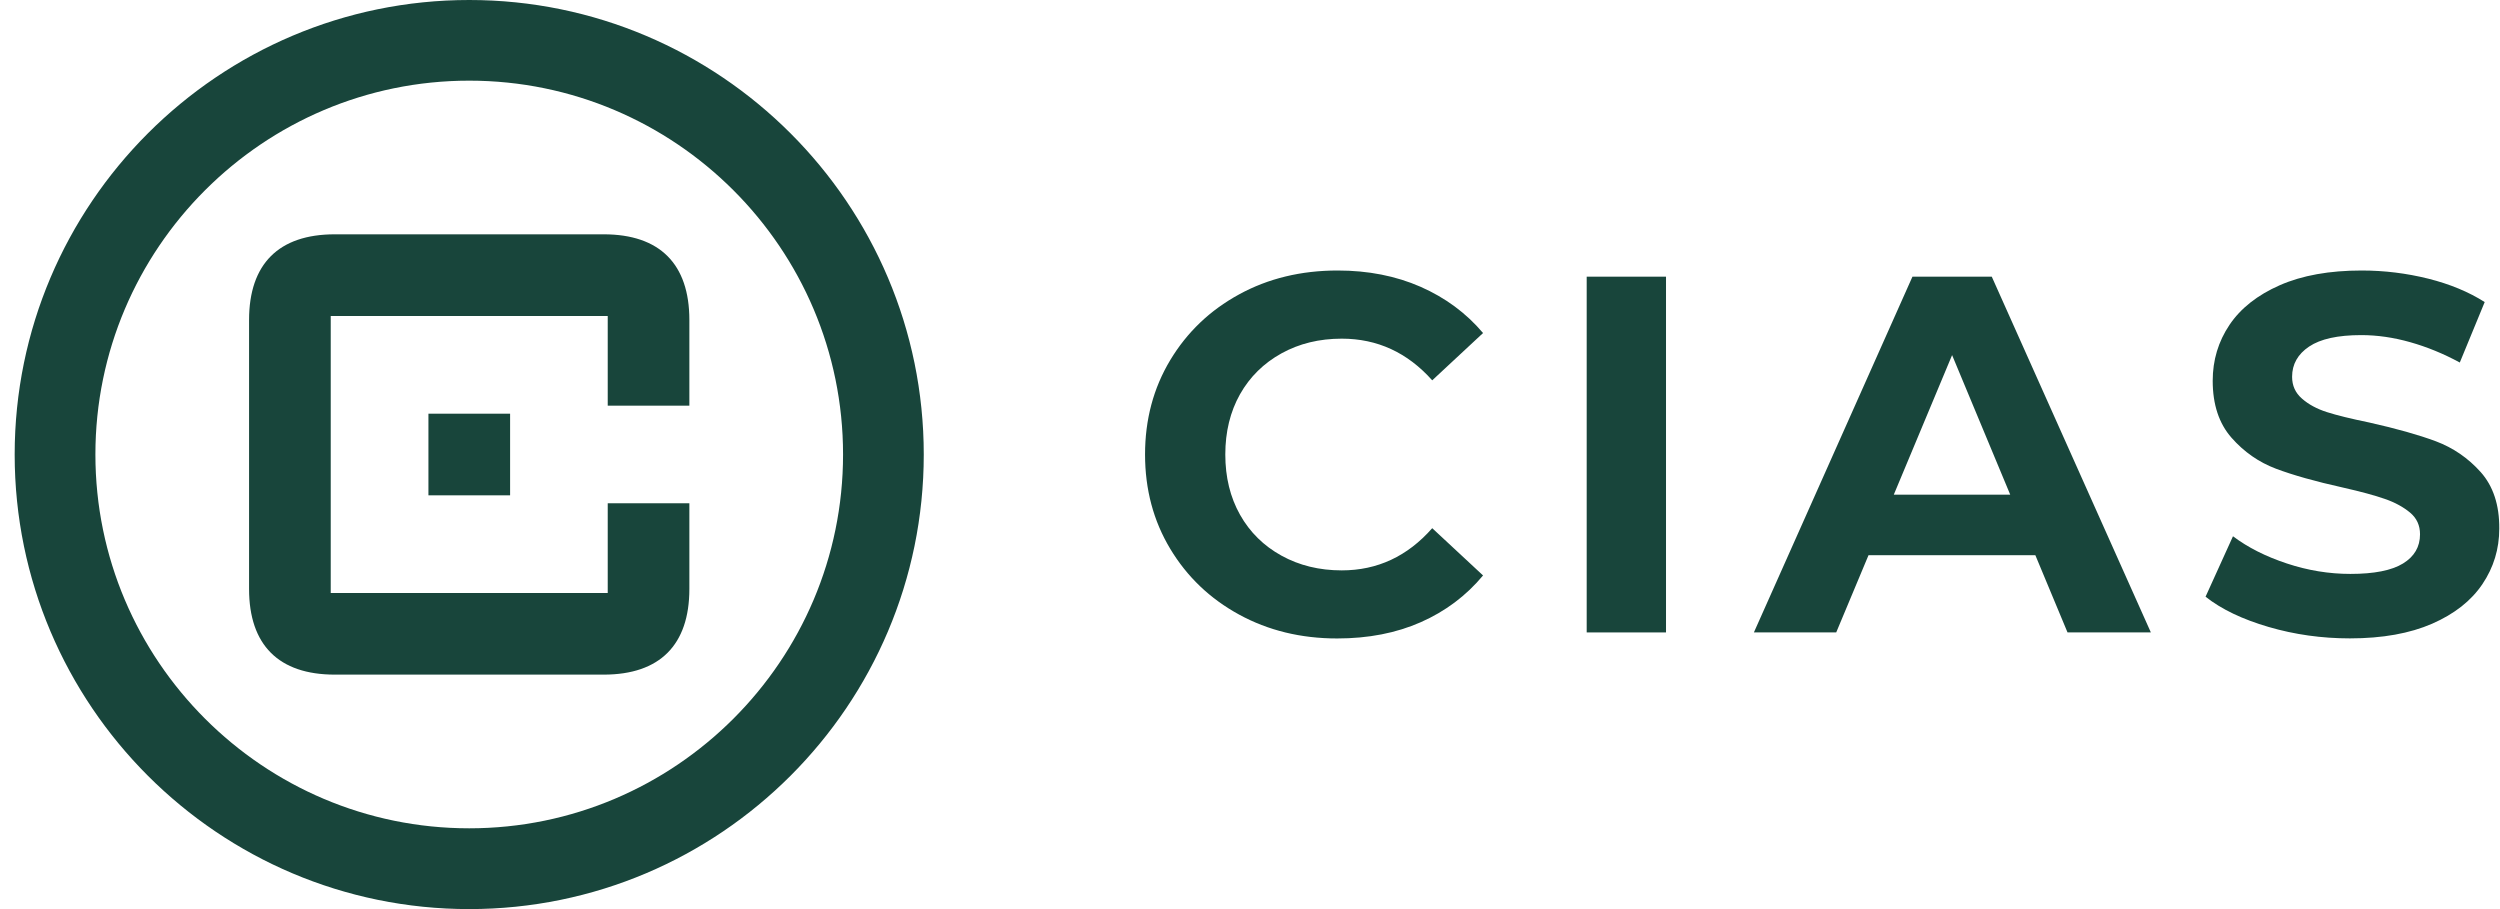 <svg width='99' height='36' viewBox='0 0 99 36' fill='none' xmlns='http://www.w3.org/2000/svg'> <path d='M18.581 0C8.656 0 0.581 8.074 0.581 18C0.581 27.926 8.656 36 18.581 36C28.507 36 36.581 27.926 36.581 18C36.581 8.074 28.507 0 18.581 0ZM18.581 32.801C10.419 32.801 3.778 26.159 3.778 17.997C3.778 9.836 10.419 3.194 18.581 3.194C26.743 3.194 33.385 9.836 33.385 17.997C33.385 26.159 26.743 32.801 18.581 32.801Z' fill='#18453B'/> <path d='M20.2 16.382H16.966V19.615H20.2V16.382Z' fill='#18453B'/> <path d='M27.299 16.064V12.672C27.299 10.453 26.126 9.279 23.907 9.279H13.256C11.037 9.279 9.863 10.453 9.863 12.672V23.323C9.863 25.542 11.037 26.715 13.256 26.715H23.907C26.126 26.715 27.299 25.542 27.299 23.323V19.93H24.066V23.482H13.097V12.513H24.066V16.064H27.299Z' fill='#18453B'/> <path d='M50.747 13.993C51.451 13.604 52.246 13.411 53.133 13.411C54.542 13.411 55.736 13.961 56.716 15.061L58.729 13.188C58.059 12.396 57.232 11.787 56.253 11.356C55.273 10.927 54.179 10.712 52.971 10.712C51.523 10.712 50.22 11.027 49.068 11.658C47.913 12.288 47.005 13.156 46.34 14.263C45.675 15.37 45.344 16.615 45.344 17.997C45.344 19.38 45.675 20.625 46.34 21.731C47.005 22.838 47.913 23.707 49.068 24.337C50.222 24.968 51.517 25.283 52.953 25.283C54.187 25.283 55.291 25.068 56.263 24.639C57.235 24.21 58.059 23.593 58.729 22.788L56.716 20.916C55.736 22.031 54.542 22.587 53.133 22.587C52.248 22.587 51.451 22.393 50.747 22.004C50.042 21.615 49.494 21.075 49.105 20.384C48.716 19.692 48.522 18.898 48.522 17.997C48.522 17.1 48.716 16.303 49.105 15.611C49.494 14.923 50.042 14.383 50.747 13.993Z' fill='#18453B'/> <path d='M65.974 10.956H62.833V25.044H65.974V10.956Z' fill='#18453B'/> <path d='M75.733 10.956L69.454 25.044H72.714L73.993 21.986H80.6L81.874 25.044H85.174L78.874 10.956H75.733ZM74.994 19.589L77.303 14.062L79.605 19.589H74.994Z' fill='#18453B'/> <path d='M98.235 18.694C97.737 18.138 97.146 17.733 96.463 17.476C95.78 17.221 94.9 16.973 93.825 16.732C93.1 16.583 92.541 16.446 92.144 16.319C91.746 16.191 91.418 16.014 91.159 15.786C90.896 15.558 90.767 15.27 90.767 14.92C90.767 14.425 90.992 14.025 91.442 13.723C91.892 13.421 92.578 13.27 93.505 13.27C94.135 13.27 94.784 13.363 95.446 13.551C96.111 13.739 96.765 14.007 97.408 14.356L98.394 11.962C97.763 11.56 97.016 11.25 96.159 11.035C95.3 10.821 94.421 10.712 93.521 10.712C92.247 10.712 91.167 10.905 90.279 11.295C89.395 11.684 88.73 12.208 88.288 12.865C87.846 13.522 87.623 14.261 87.623 15.079C87.623 16.019 87.872 16.769 88.367 17.333C88.863 17.897 89.451 18.305 90.128 18.561C90.806 18.816 91.688 19.065 92.774 19.306C93.486 19.467 94.043 19.618 94.445 19.759C94.848 19.899 95.179 20.082 95.441 20.301C95.703 20.521 95.833 20.807 95.833 21.157C95.833 21.655 95.608 22.039 95.16 22.314C94.71 22.59 94.016 22.727 93.076 22.727C92.231 22.727 91.392 22.59 90.56 22.314C89.729 22.039 89.016 21.681 88.426 21.236L87.34 23.63C87.97 24.128 88.802 24.525 89.835 24.827C90.867 25.129 91.942 25.28 93.055 25.28C94.344 25.28 95.43 25.084 96.315 24.698C97.199 24.311 97.864 23.787 98.306 23.127C98.748 22.47 98.971 21.739 98.971 20.934C98.979 20 98.73 19.25 98.235 18.694Z' fill='#18453B'/> </svg>